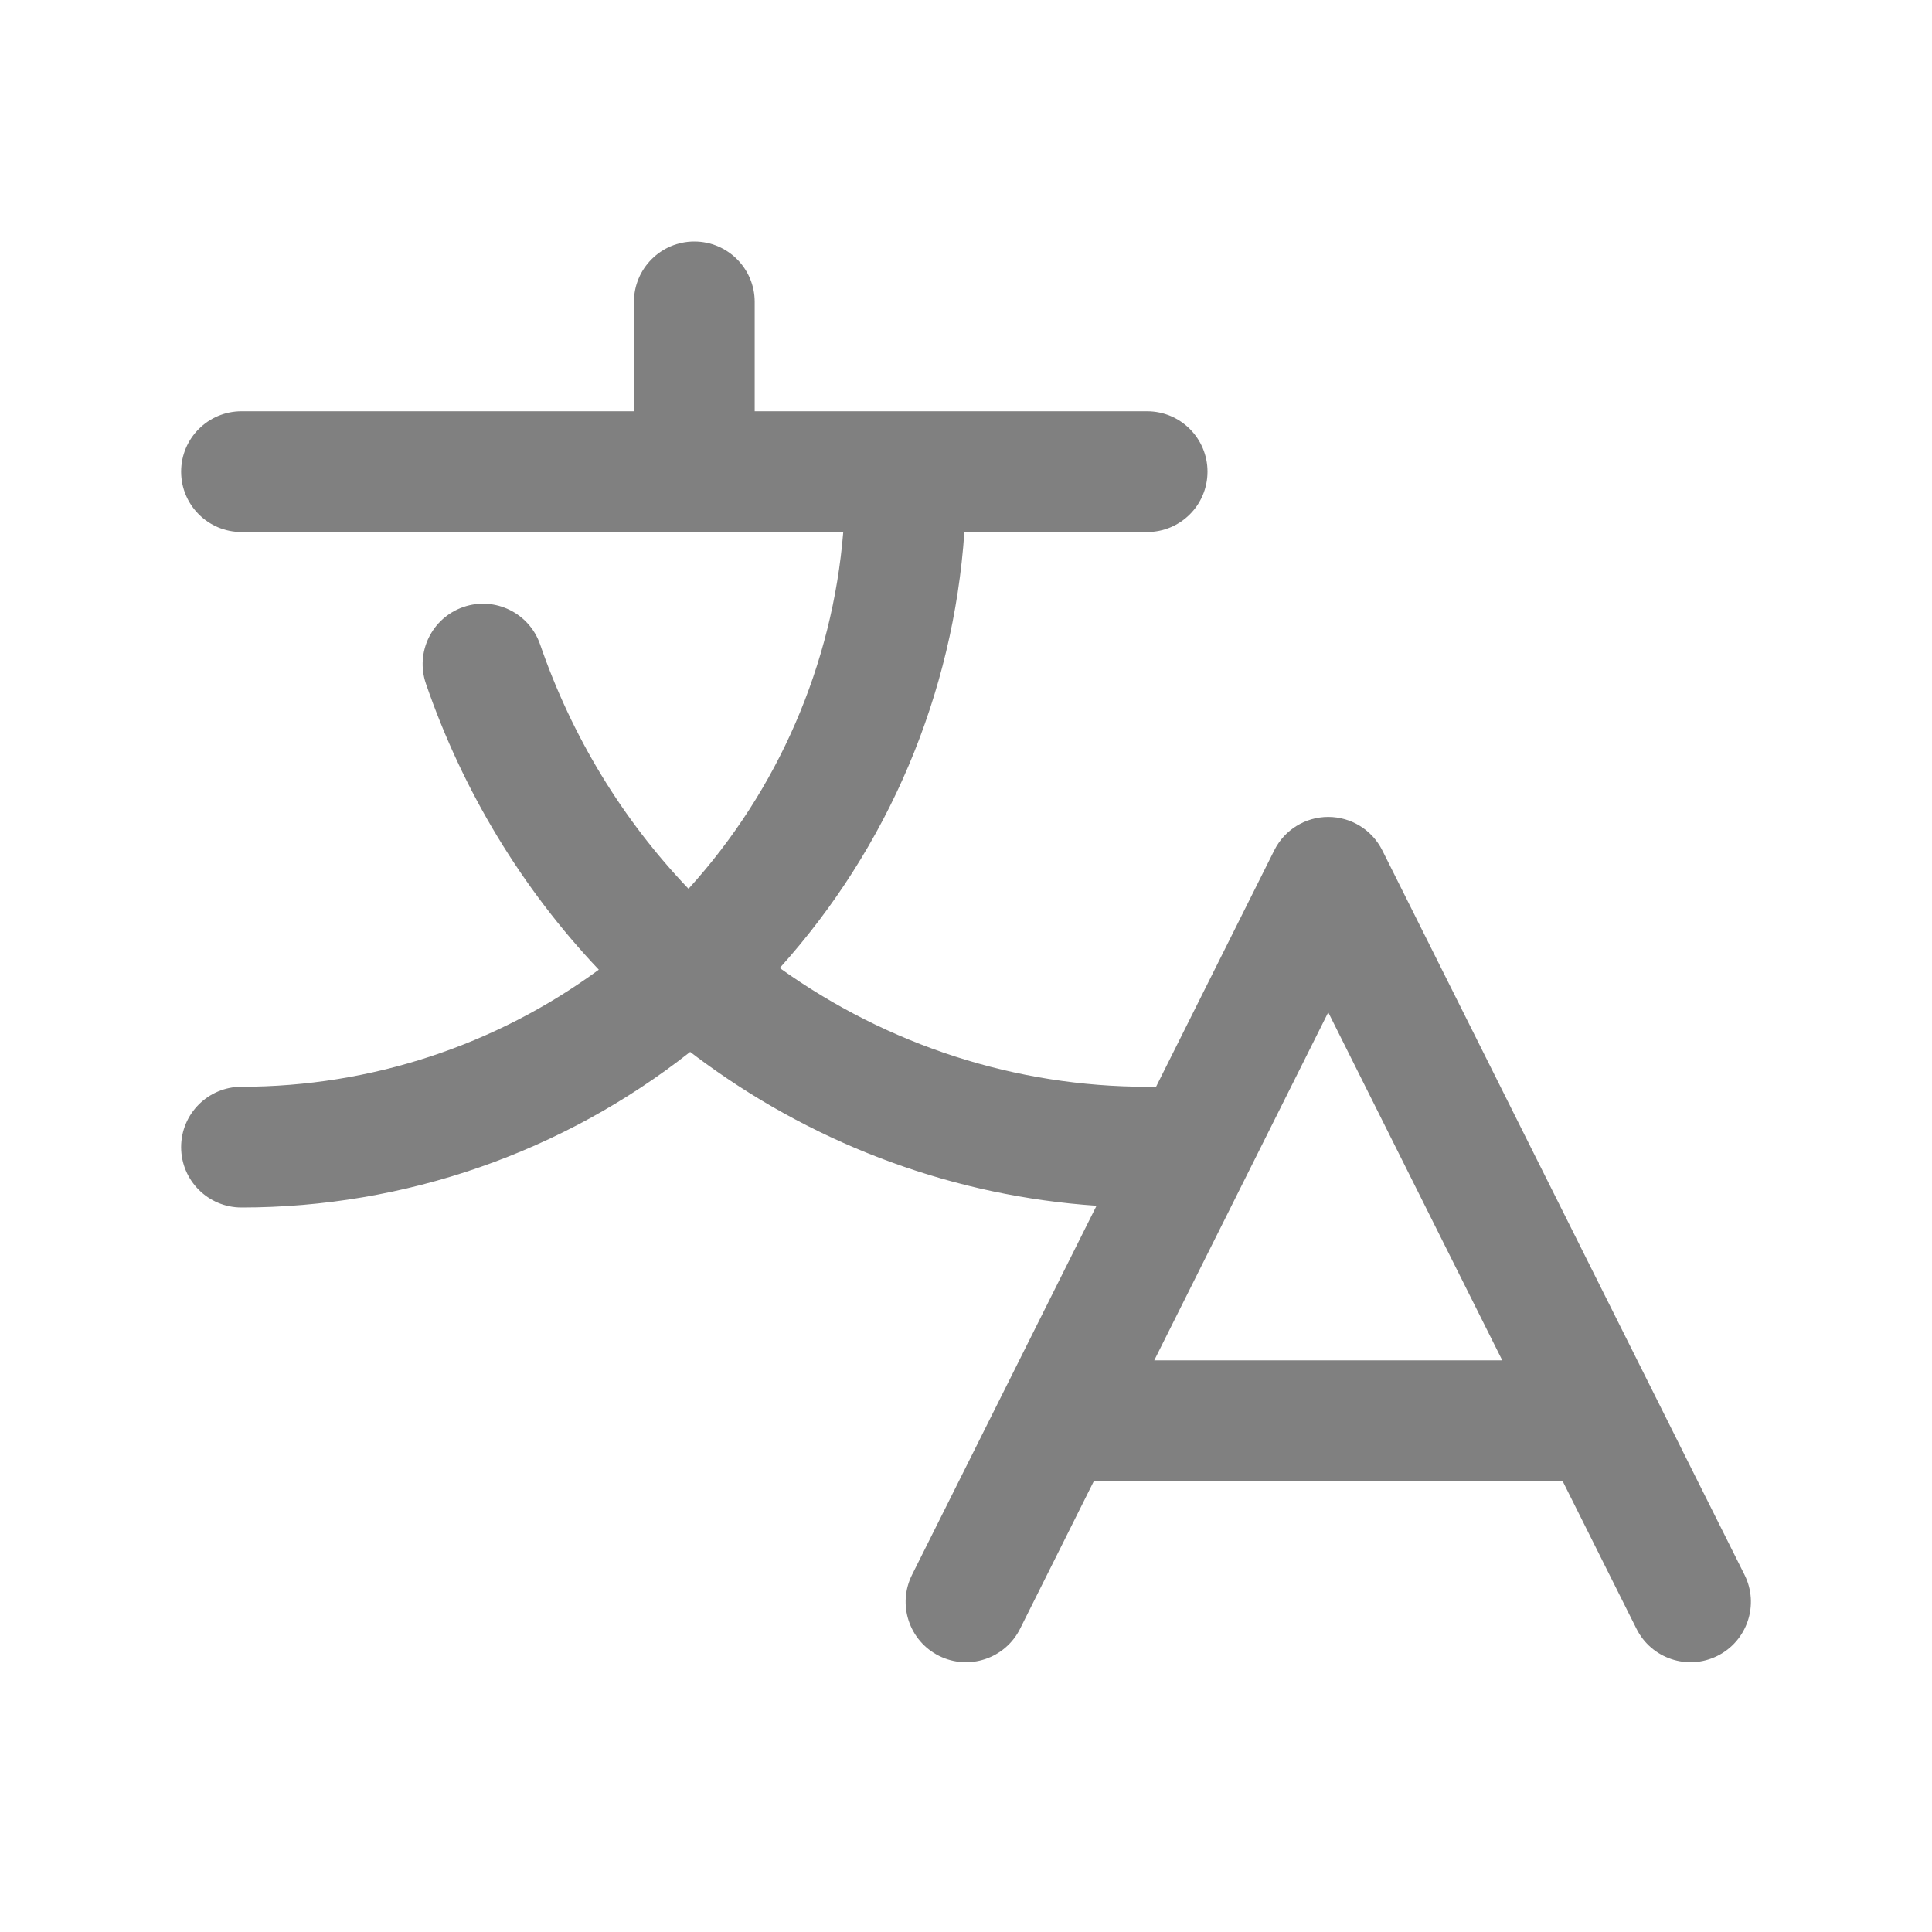 <svg width="32" height="32" viewBox="0 0 32 32" fill="none" xmlns="http://www.w3.org/2000/svg">
<path fill-rule="evenodd" clip-rule="evenodd" d="M11.5 4C12.052 4 12.5 4.448 12.5 5V6.812H19C19.552 6.812 20 7.26 20 7.812C20 8.365 19.552 8.812 19 8.812H15.973C15.791 11.492 14.715 14.036 12.915 16.033C14.703 17.314 16.826 18 19 18C19.049 18 19.096 18.003 19.143 18.01L21.106 14.084C21.275 13.745 21.621 13.531 22 13.531C22.379 13.531 22.725 13.745 22.895 14.084L28.895 26.084C29.142 26.578 28.941 27.179 28.447 27.426C27.953 27.673 27.353 27.472 27.106 26.979L25.882 24.531H18.118L16.895 26.979C16.648 27.472 16.047 27.673 15.553 27.426C15.059 27.179 14.859 26.578 15.106 26.084L18.162 19.971C15.833 19.813 13.588 18.996 11.678 17.607C11.595 17.546 11.512 17.485 11.431 17.423C9.325 19.084 6.71 20 4 20C3.448 20 3 19.552 3 19C3 18.448 3.448 18 4 18C6.142 18 8.213 17.313 9.918 16.061C8.647 14.719 7.667 13.105 7.055 11.325C6.875 10.803 7.153 10.234 7.675 10.054C8.197 9.874 8.766 10.152 8.946 10.674C9.472 12.202 10.314 13.581 11.404 14.721C12.889 13.086 13.788 11.008 13.967 8.812H4C3.448 8.812 3 8.365 3 7.812C3 7.26 3.448 6.812 4 6.812H10.5V5C10.5 4.448 10.948 4 11.5 4ZM24.882 22.531L22 16.767L19.118 22.531H24.882Z" fill="#808080"/>
</svg>
